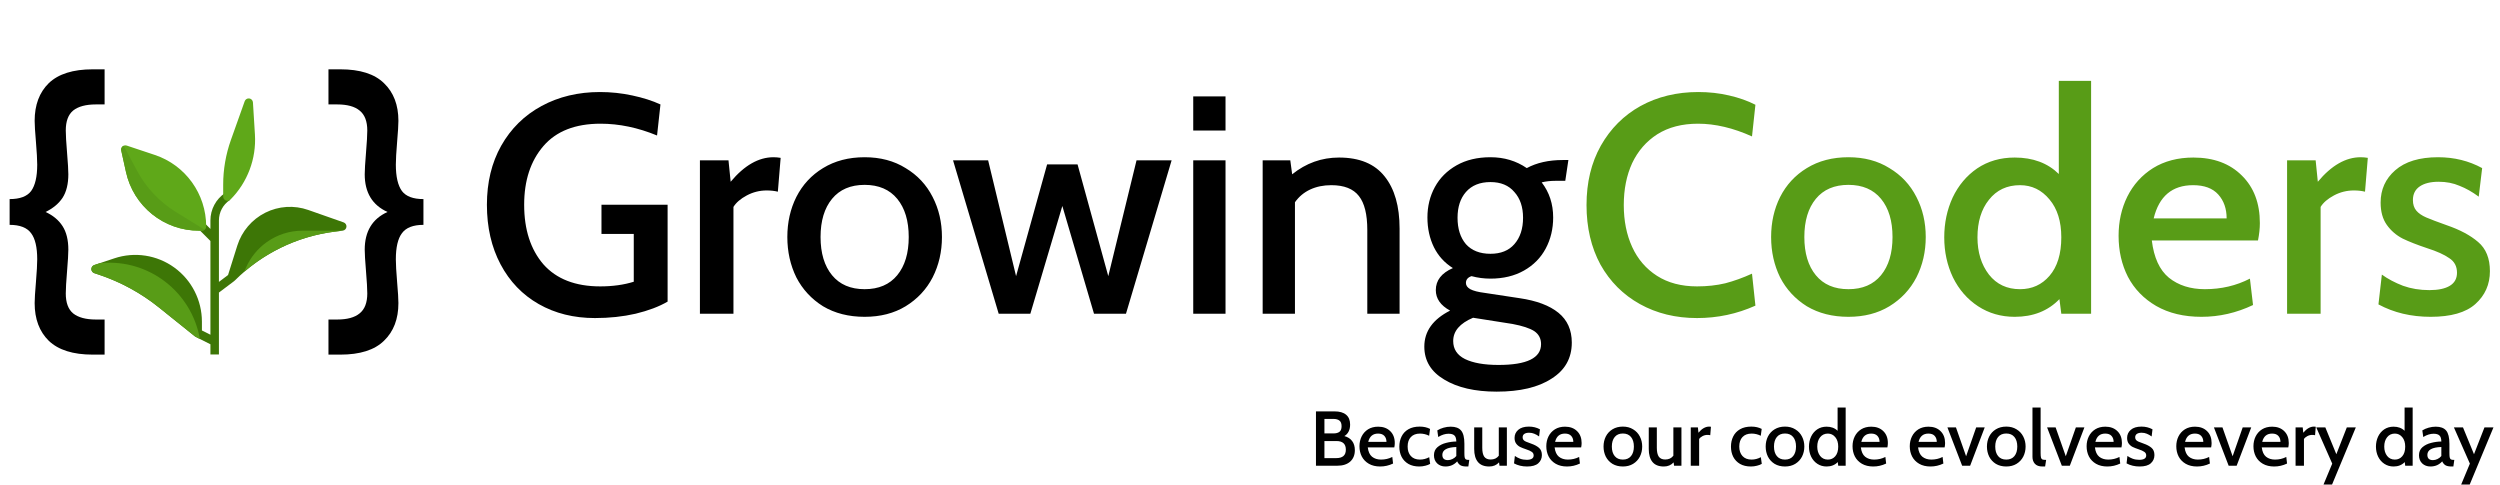 <svg width="773" height="150" viewBox="0 0 773 150" fill="none" xmlns="http://www.w3.org/2000/svg">
<path d="M183.96 98.344C177.432 98.344 171.64 96.904 166.584 94.024C161.528 91.144 157.592 87.048 154.776 81.736C151.96 76.424 150.552 70.28 150.552 63.304C150.552 56.392 152.024 50.312 154.968 45.064C157.976 39.752 162.136 35.656 167.448 32.776C172.76 29.896 178.776 28.456 185.496 28.456C188.888 28.456 192.216 28.808 195.48 29.512C198.808 30.216 201.72 31.144 204.216 32.296L203.16 41.896C197.272 39.464 191.448 38.248 185.688 38.248C177.88 38.248 171.992 40.552 168.024 45.16C164.056 49.768 162.072 55.816 162.072 63.304C162.072 70.984 164.056 77.128 168.024 81.736C172.056 86.28 177.912 88.552 185.592 88.552C189.432 88.552 192.888 88.072 195.96 87.112V72.328H185.976V63.304H206.424V93.256C203.8 94.792 200.504 96.04 196.536 97C192.632 97.896 188.44 98.344 183.96 98.344ZM216.416 49.576H225.248L225.92 56.2C230.144 51.144 234.56 48.616 239.168 48.616C239.872 48.616 240.608 48.68 241.376 48.808L240.512 59.272C239.488 59.016 238.336 58.888 237.056 58.888C234.88 58.888 232.832 59.4 230.912 60.424C228.992 61.448 227.616 62.632 226.784 63.976V97H216.416V49.576ZM267.347 97.96C262.419 97.96 258.131 96.872 254.483 94.696C250.899 92.456 248.147 89.48 246.227 85.768C244.371 81.992 243.443 77.832 243.443 73.288C243.443 68.744 244.371 64.616 246.227 60.904C248.147 57.128 250.899 54.152 254.483 51.976C258.131 49.736 262.419 48.616 267.347 48.616C272.211 48.616 276.435 49.736 280.019 51.976C283.667 54.152 286.451 57.128 288.371 60.904C290.291 64.616 291.25 68.744 291.25 73.288C291.25 77.832 290.291 81.992 288.371 85.768C286.451 89.48 283.667 92.456 280.019 94.696C276.435 96.872 272.211 97.96 267.347 97.96ZM267.347 89.416C271.699 89.416 275.059 87.976 277.427 85.096C279.795 82.216 280.979 78.28 280.979 73.288C280.979 68.296 279.795 64.36 277.427 61.48C275.059 58.6 271.699 57.16 267.347 57.16C262.995 57.16 259.635 58.6 257.267 61.48C254.899 64.36 253.715 68.296 253.715 73.288C253.715 78.28 254.899 82.216 257.267 85.096C259.635 87.976 262.995 89.416 267.347 89.416ZM294.681 49.576H305.529L314.169 85.384L323.769 50.824H333.177L342.681 85.384L351.417 49.576H362.265L348.153 97H338.265L328.473 63.688L318.585 97H308.793L294.681 49.576ZM368.948 29.8H378.932V40.36H368.948V29.8ZM368.948 49.576H378.932V97H368.948V49.576ZM414.032 48.712C420.368 48.712 425.072 50.664 428.144 54.568C431.216 58.408 432.752 63.784 432.752 70.696V97H422.768V71.08C422.768 66.28 421.904 62.792 420.176 60.616C418.448 58.376 415.6 57.256 411.632 57.256C409.2 57.256 407.024 57.704 405.104 58.6C403.184 59.496 401.616 60.808 400.4 62.536V97H390.416V49.576H398.96L399.536 53.896C403.824 50.44 408.656 48.712 414.032 48.712ZM462.768 121.096C456.048 121.096 450.64 119.848 446.544 117.352C442.448 114.92 440.4 111.528 440.4 107.176C440.4 102.44 443.056 98.728 448.368 96.04C445.424 94.44 443.952 92.328 443.952 89.704C443.952 86.696 445.712 84.424 449.232 82.888C446.672 81.288 444.72 79.144 443.376 76.456C442.032 73.704 441.36 70.632 441.36 67.24C441.36 63.784 442.128 60.648 443.664 57.832C445.2 55.016 447.44 52.776 450.384 51.112C453.328 49.448 456.816 48.616 460.848 48.616C465.072 48.616 468.816 49.736 472.08 51.976C475.152 50.312 478.864 49.48 483.216 49.48H484.944L483.984 55.912H480.912C479.376 55.912 477.968 56.072 476.688 56.392C479.056 59.464 480.24 63.08 480.24 67.24C480.24 70.76 479.472 73.96 477.936 76.84C476.4 79.72 474.16 81.992 471.216 83.656C468.272 85.32 464.816 86.152 460.848 86.152C458.864 86.152 456.912 85.896 454.992 85.384C453.84 85.768 453.264 86.472 453.264 87.496C453.264 88.264 453.712 88.904 454.608 89.416C455.568 89.928 457.072 90.312 459.12 90.568L469.872 92.2C475.12 92.968 479.12 94.472 481.872 96.712C484.624 98.952 486 102.024 486 105.928C486 110.728 483.92 114.44 479.76 117.064C475.664 119.752 470 121.096 462.768 121.096ZM460.848 78.472C464.048 78.472 466.512 77.48 468.24 75.496C470.032 73.448 470.928 70.728 470.928 67.336C470.928 64.008 470.032 61.352 468.24 59.368C466.512 57.32 464.048 56.296 460.848 56.296C457.584 56.296 455.056 57.32 453.264 59.368C451.536 61.352 450.672 64.008 450.672 67.336C450.672 70.728 451.536 73.448 453.264 75.496C455.056 77.48 457.584 78.472 460.848 78.472ZM463.344 112.84C472.112 112.84 476.496 110.696 476.496 106.408C476.496 104.68 475.792 103.336 474.384 102.376C472.976 101.48 470.736 100.744 467.664 100.168L455.472 98.248C451.376 99.976 449.328 102.376 449.328 105.448C449.328 107.944 450.544 109.8 452.976 111.016C455.472 112.232 458.928 112.84 463.344 112.84Z" fill="black"/>
<path d="M524.728 98.344C518.136 98.344 512.248 96.904 507.064 94.024C501.88 91.144 497.816 87.08 494.872 81.832C491.992 76.52 490.552 70.376 490.552 63.4C490.552 56.424 492.024 50.312 494.968 45.064C497.976 39.752 502.072 35.656 507.256 32.776C512.504 29.896 518.456 28.456 525.112 28.456C528.44 28.456 531.608 28.808 534.616 29.512C537.688 30.216 540.408 31.176 542.776 32.392L541.72 42.184C535.896 39.56 530.328 38.248 525.016 38.248C520.088 38.248 515.896 39.336 512.44 41.512C509.048 43.688 506.456 46.664 504.664 50.44C502.936 54.216 502.072 58.536 502.072 63.4C502.072 68.264 502.936 72.584 504.664 76.36C506.392 80.136 508.952 83.112 512.344 85.288C515.736 87.464 519.864 88.552 524.728 88.552C527.864 88.552 530.776 88.232 533.464 87.592C536.152 86.888 538.904 85.896 541.72 84.616L542.776 94.504C537.08 97.064 531.064 98.344 524.728 98.344ZM571.534 97.96C566.606 97.96 562.318 96.872 558.67 94.696C555.086 92.456 552.334 89.48 550.414 85.768C548.558 81.992 547.63 77.832 547.63 73.288C547.63 68.744 548.558 64.616 550.414 60.904C552.334 57.128 555.086 54.152 558.67 51.976C562.318 49.736 566.606 48.616 571.534 48.616C576.398 48.616 580.622 49.736 584.206 51.976C587.854 54.152 590.638 57.128 592.558 60.904C594.478 64.616 595.438 68.744 595.438 73.288C595.438 77.832 594.478 81.992 592.558 85.768C590.638 89.48 587.854 92.456 584.206 94.696C580.622 96.872 576.398 97.96 571.534 97.96ZM571.534 89.416C575.886 89.416 579.246 87.976 581.614 85.096C583.982 82.216 585.166 78.28 585.166 73.288C585.166 68.296 583.982 64.36 581.614 61.48C579.246 58.6 575.886 57.16 571.534 57.16C567.182 57.16 563.822 58.6 561.454 61.48C559.086 64.36 557.902 68.296 557.902 73.288C557.902 78.28 559.086 82.216 561.454 85.096C563.822 87.976 567.182 89.416 571.534 89.416ZM646.569 25V97H637.353L636.777 92.488C633.257 96.136 628.649 97.96 622.953 97.96C618.729 97.96 614.953 96.872 611.625 94.696C608.297 92.52 605.705 89.544 603.849 85.768C602.057 81.992 601.161 77.864 601.161 73.384C601.161 68.968 602.025 64.872 603.753 61.096C605.545 57.32 608.073 54.312 611.337 52.072C614.665 49.832 618.537 48.712 622.953 48.712C628.585 48.712 633.129 50.408 636.585 53.8V25H646.569ZM624.585 89.416C628.297 89.416 631.337 88.04 633.705 85.288C636.137 82.472 637.353 78.504 637.353 73.384C637.353 68.456 636.137 64.552 633.705 61.672C631.273 58.728 628.233 57.256 624.585 57.256C620.553 57.256 617.353 58.76 614.985 61.768C612.617 64.712 611.433 68.584 611.433 73.384C611.433 77.992 612.617 81.832 614.985 84.904C617.353 87.912 620.553 89.416 624.585 89.416ZM680.7 97.96C675.26 97.96 670.588 96.84 666.684 94.6C662.844 92.36 659.932 89.352 657.948 85.576C656.028 81.8 655.068 77.576 655.068 72.904C655.068 68.488 655.964 64.456 657.756 60.808C659.612 57.096 662.268 54.152 665.724 51.976C669.244 49.8 673.404 48.712 678.204 48.712C684.476 48.712 689.468 50.568 693.18 54.28C696.892 57.928 698.748 62.824 698.748 68.968C698.748 70.632 698.556 72.424 698.172 74.344H665.34C665.98 79.656 667.74 83.496 670.62 85.864C673.564 88.232 677.276 89.416 681.756 89.416C686.812 89.416 691.452 88.328 695.676 86.152L696.636 94.312C691.516 96.744 686.204 97.96 680.7 97.96ZM688.476 67.528C688.476 64.52 687.612 62.056 685.884 60.136C684.156 58.216 681.564 57.256 678.108 57.256C671.644 57.256 667.58 60.68 665.916 67.528H688.476ZM707.166 49.576H715.998L716.67 56.2C720.894 51.144 725.31 48.616 729.918 48.616C730.622 48.616 731.358 48.68 732.126 48.808L731.262 59.272C730.238 59.016 729.086 58.888 727.806 58.888C725.63 58.888 723.582 59.4 721.662 60.424C719.742 61.448 718.366 62.632 717.534 63.976V97H707.166V49.576ZM751.544 97.96C745.528 97.96 740.152 96.68 735.416 94.12L736.472 84.904C738.328 86.248 740.504 87.4 743 88.36C745.496 89.256 748.216 89.704 751.16 89.704C753.912 89.704 756.024 89.256 757.496 88.36C758.968 87.464 759.704 86.12 759.704 84.328C759.704 82.344 758.904 80.84 757.304 79.816C755.768 78.728 753.496 77.704 750.488 76.744C747.416 75.72 744.888 74.728 742.904 73.768C740.92 72.744 739.288 71.336 738.008 69.544C736.728 67.752 736.088 65.448 736.088 62.632C736.088 58.6 737.592 55.272 740.6 52.648C743.672 49.96 748.088 48.616 753.848 48.616C758.84 48.616 763.384 49.736 767.48 51.976L766.424 60.808C764.44 59.336 762.456 58.216 760.472 57.448C758.552 56.616 756.408 56.2 754.04 56.2C751.544 56.2 749.592 56.68 748.184 57.64C746.776 58.6 746.072 60.008 746.072 61.864C746.072 63.208 746.424 64.296 747.128 65.128C747.832 65.96 748.856 66.664 750.2 67.24C751.544 67.816 753.656 68.616 756.536 69.64C760.632 71.048 763.864 72.776 766.232 74.824C768.664 76.872 769.88 79.88 769.88 83.848C769.88 87.944 768.376 91.336 765.368 94.024C762.424 96.648 757.816 97.96 751.544 97.96Z" fill="#589C17"/>
<path d="M415.68 134.832C416.736 135.12 417.536 135.632 418.08 136.368C418.64 137.104 418.92 138.048 418.92 139.2C418.92 140.688 418.44 141.864 417.48 142.728C416.52 143.576 415.2 144 413.52 144H406.896V127.2H412.632C414.2 127.2 415.392 127.544 416.208 128.232C417.04 128.92 417.456 129.936 417.456 131.28C417.456 132.096 417.304 132.808 417 133.416C416.696 134.024 416.256 134.496 415.68 134.832ZM409.512 134.016H412.272C413.104 134.016 413.736 133.848 414.168 133.512C414.6 133.176 414.816 132.6 414.816 131.784C414.816 130.968 414.6 130.392 414.168 130.056C413.736 129.704 413.104 129.528 412.272 129.528H409.512V134.016ZM413.208 141.648C414.136 141.648 414.856 141.44 415.368 141.024C415.88 140.592 416.136 139.928 416.136 139.032C416.136 137.256 415.16 136.368 413.208 136.368H409.512V141.648H413.208ZM426.753 144.24C425.393 144.24 424.225 143.96 423.249 143.4C422.289 142.84 421.561 142.088 421.065 141.144C420.585 140.2 420.345 139.144 420.345 137.976C420.345 136.872 420.569 135.864 421.017 134.952C421.481 134.024 422.145 133.288 423.009 132.744C423.889 132.2 424.929 131.928 426.129 131.928C427.697 131.928 428.945 132.392 429.873 133.32C430.801 134.232 431.265 135.456 431.265 136.992C431.265 137.408 431.217 137.856 431.121 138.336H422.913C423.073 139.664 423.513 140.624 424.233 141.216C424.969 141.808 425.897 142.104 427.017 142.104C428.281 142.104 429.441 141.832 430.497 141.288L430.737 143.328C429.457 143.936 428.129 144.24 426.753 144.24ZM428.697 136.632C428.697 135.88 428.481 135.264 428.049 134.784C427.617 134.304 426.969 134.064 426.105 134.064C424.489 134.064 423.473 134.92 423.057 136.632H428.697ZM438.842 144.24C437.53 144.24 436.41 143.976 435.482 143.448C434.554 142.904 433.85 142.168 433.37 141.24C432.906 140.312 432.674 139.272 432.674 138.12C432.674 136.936 432.906 135.88 433.37 134.952C433.834 134.008 434.538 133.264 435.482 132.72C436.426 132.176 437.586 131.904 438.962 131.904C440.194 131.904 441.266 132.144 442.178 132.624L441.89 134.736C440.994 134.288 440.05 134.064 439.058 134.064C437.842 134.064 436.898 134.424 436.226 135.144C435.57 135.848 435.242 136.824 435.242 138.072C435.242 139.288 435.57 140.264 436.226 141C436.898 141.736 437.834 142.104 439.034 142.104C440.042 142.104 441.002 141.856 441.914 141.36L442.202 143.424C441.818 143.664 441.322 143.856 440.714 144C440.106 144.16 439.482 144.24 438.842 144.24ZM446.932 144.24C445.892 144.24 445.036 143.92 444.364 143.28C443.708 142.64 443.38 141.8 443.38 140.76C443.38 139.72 443.74 138.888 444.46 138.264C445.196 137.64 446.084 137.2 447.124 136.944C448.164 136.672 449.22 136.528 450.292 136.512C450.276 135.6 450.076 134.976 449.692 134.64C449.324 134.288 448.724 134.112 447.892 134.112C447.38 134.112 446.868 134.192 446.356 134.352C445.86 134.496 445.308 134.752 444.7 135.12L444.412 133.08C445.004 132.712 445.652 132.432 446.356 132.24C447.076 132.032 447.812 131.928 448.564 131.928C450.036 131.928 451.108 132.328 451.78 133.128C452.452 133.928 452.788 135.288 452.788 137.208V139.968C452.788 140.592 452.812 141.056 452.86 141.36C452.924 141.664 453.036 141.88 453.196 142.008C453.372 142.136 453.644 142.2 454.012 142.2H454.3L454.012 144.24H453.46C452.628 144.24 451.996 144.112 451.564 143.856C451.148 143.6 450.812 143.2 450.556 142.656C450.124 143.152 449.596 143.544 448.972 143.832C448.348 144.104 447.668 144.24 446.932 144.24ZM447.7 142.272C448.164 142.272 448.628 142.16 449.092 141.936C449.572 141.712 449.972 141.4 450.292 141V138.216C447.412 138.312 445.972 139.12 445.972 140.64C445.972 141.728 446.548 142.272 447.7 142.272ZM465.924 132.144V144H463.644L463.5 142.968C462.732 143.816 461.724 144.24 460.476 144.24C458.908 144.24 457.74 143.776 456.972 142.848C456.204 141.92 455.82 140.576 455.82 138.816V132.144H458.316V138.48C458.316 139.696 458.516 140.6 458.916 141.192C459.332 141.784 459.996 142.08 460.908 142.08C461.436 142.08 461.916 141.984 462.348 141.792C462.78 141.584 463.14 141.288 463.428 140.904V132.144H465.924ZM472.167 144.24C470.663 144.24 469.319 143.92 468.135 143.28L468.399 140.976C468.863 141.312 469.407 141.6 470.031 141.84C470.655 142.064 471.335 142.176 472.071 142.176C472.759 142.176 473.287 142.064 473.655 141.84C474.023 141.616 474.207 141.28 474.207 140.832C474.207 140.336 474.007 139.96 473.607 139.704C473.223 139.432 472.655 139.176 471.903 138.936C471.135 138.68 470.503 138.432 470.007 138.192C469.511 137.936 469.103 137.584 468.783 137.136C468.463 136.688 468.303 136.112 468.303 135.408C468.303 134.4 468.679 133.568 469.431 132.912C470.199 132.24 471.303 131.904 472.743 131.904C473.991 131.904 475.127 132.184 476.151 132.744L475.887 134.952C475.391 134.584 474.895 134.304 474.399 134.112C473.919 133.904 473.383 133.8 472.791 133.8C472.167 133.8 471.679 133.92 471.327 134.16C470.975 134.4 470.799 134.752 470.799 135.216C470.799 135.552 470.887 135.824 471.063 136.032C471.239 136.24 471.495 136.416 471.831 136.56C472.167 136.704 472.695 136.904 473.415 137.16C474.439 137.512 475.247 137.944 475.839 138.456C476.447 138.968 476.751 139.72 476.751 140.712C476.751 141.736 476.375 142.584 475.623 143.256C474.887 143.912 473.735 144.24 472.167 144.24ZM484.526 144.24C483.166 144.24 481.998 143.96 481.022 143.4C480.062 142.84 479.334 142.088 478.838 141.144C478.358 140.2 478.118 139.144 478.118 137.976C478.118 136.872 478.342 135.864 478.79 134.952C479.254 134.024 479.918 133.288 480.782 132.744C481.662 132.2 482.702 131.928 483.902 131.928C485.47 131.928 486.718 132.392 487.646 133.32C488.574 134.232 489.038 135.456 489.038 136.992C489.038 137.408 488.99 137.856 488.894 138.336H480.686C480.846 139.664 481.286 140.624 482.006 141.216C482.742 141.808 483.67 142.104 484.79 142.104C486.054 142.104 487.214 141.832 488.27 141.288L488.51 143.328C487.23 143.936 485.902 144.24 484.526 144.24ZM486.47 136.632C486.47 135.88 486.254 135.264 485.822 134.784C485.39 134.304 484.742 134.064 483.878 134.064C482.262 134.064 481.246 134.92 480.83 136.632H486.47ZM501.79 144.24C500.558 144.24 499.486 143.968 498.574 143.424C497.678 142.864 496.99 142.12 496.51 141.192C496.046 140.248 495.814 139.208 495.814 138.072C495.814 136.936 496.046 135.904 496.51 134.976C496.99 134.032 497.678 133.288 498.574 132.744C499.486 132.184 500.558 131.904 501.79 131.904C503.006 131.904 504.062 132.184 504.958 132.744C505.87 133.288 506.566 134.032 507.046 134.976C507.526 135.904 507.766 136.936 507.766 138.072C507.766 139.208 507.526 140.248 507.046 141.192C506.566 142.12 505.87 142.864 504.958 143.424C504.062 143.968 503.006 144.24 501.79 144.24ZM501.79 142.104C502.878 142.104 503.718 141.744 504.31 141.024C504.902 140.304 505.198 139.32 505.198 138.072C505.198 136.824 504.902 135.84 504.31 135.12C503.718 134.4 502.878 134.04 501.79 134.04C500.702 134.04 499.862 134.4 499.27 135.12C498.678 135.84 498.382 136.824 498.382 138.072C498.382 139.32 498.678 140.304 499.27 141.024C499.862 141.744 500.702 142.104 501.79 142.104ZM519.901 132.144V144H517.621L517.477 142.968C516.709 143.816 515.701 144.24 514.453 144.24C512.885 144.24 511.717 143.776 510.949 142.848C510.181 141.92 509.797 140.576 509.797 138.816V132.144H512.293V138.48C512.293 139.696 512.493 140.6 512.893 141.192C513.309 141.784 513.973 142.08 514.885 142.08C515.413 142.08 515.893 141.984 516.325 141.792C516.757 141.584 517.117 141.288 517.405 140.904V132.144H519.901ZM522.784 132.144H524.992L525.16 133.8C526.216 132.536 527.32 131.904 528.472 131.904C528.648 131.904 528.832 131.92 529.024 131.952L528.808 134.568C528.552 134.504 528.264 134.472 527.944 134.472C527.4 134.472 526.888 134.6 526.408 134.856C525.928 135.112 525.584 135.408 525.376 135.744V144H522.784V132.144ZM541.381 144.24C540.069 144.24 538.949 143.976 538.021 143.448C537.093 142.904 536.389 142.168 535.909 141.24C535.445 140.312 535.213 139.272 535.213 138.12C535.213 136.936 535.445 135.88 535.909 134.952C536.373 134.008 537.077 133.264 538.021 132.72C538.965 132.176 540.125 131.904 541.501 131.904C542.733 131.904 543.805 132.144 544.717 132.624L544.429 134.736C543.533 134.288 542.589 134.064 541.597 134.064C540.381 134.064 539.437 134.424 538.765 135.144C538.109 135.848 537.781 136.824 537.781 138.072C537.781 139.288 538.109 140.264 538.765 141C539.437 141.736 540.373 142.104 541.573 142.104C542.581 142.104 543.541 141.856 544.453 141.36L544.741 143.424C544.357 143.664 543.861 143.856 543.253 144C542.645 144.16 542.021 144.24 541.381 144.24ZM551.923 144.24C550.691 144.24 549.619 143.968 548.707 143.424C547.811 142.864 547.123 142.12 546.643 141.192C546.179 140.248 545.947 139.208 545.947 138.072C545.947 136.936 546.179 135.904 546.643 134.976C547.123 134.032 547.811 133.288 548.707 132.744C549.619 132.184 550.691 131.904 551.923 131.904C553.139 131.904 554.195 132.184 555.091 132.744C556.003 133.288 556.699 134.032 557.179 134.976C557.659 135.904 557.899 136.936 557.899 138.072C557.899 139.208 557.659 140.248 557.179 141.192C556.699 142.12 556.003 142.864 555.091 143.424C554.195 143.968 553.139 144.24 551.923 144.24ZM551.923 142.104C553.011 142.104 553.851 141.744 554.443 141.024C555.035 140.304 555.331 139.32 555.331 138.072C555.331 136.824 555.035 135.84 554.443 135.12C553.851 134.4 553.011 134.04 551.923 134.04C550.835 134.04 549.995 134.4 549.403 135.12C548.811 135.84 548.515 136.824 548.515 138.072C548.515 139.32 548.811 140.304 549.403 141.024C549.995 141.744 550.835 142.104 551.923 142.104ZM570.681 126V144H568.377L568.233 142.872C567.353 143.784 566.201 144.24 564.777 144.24C563.721 144.24 562.777 143.968 561.945 143.424C561.113 142.88 560.465 142.136 560.001 141.192C559.553 140.248 559.329 139.216 559.329 138.096C559.329 136.992 559.545 135.968 559.977 135.024C560.425 134.08 561.057 133.328 561.873 132.768C562.705 132.208 563.673 131.928 564.777 131.928C566.185 131.928 567.321 132.352 568.185 133.2V126H570.681ZM565.185 142.104C566.113 142.104 566.873 141.76 567.465 141.072C568.073 140.368 568.377 139.376 568.377 138.096C568.377 136.864 568.073 135.888 567.465 135.168C566.857 134.432 566.097 134.064 565.185 134.064C564.177 134.064 563.377 134.44 562.785 135.192C562.193 135.928 561.897 136.896 561.897 138.096C561.897 139.248 562.193 140.208 562.785 140.976C563.377 141.728 564.177 142.104 565.185 142.104ZM579.214 144.24C577.854 144.24 576.686 143.96 575.71 143.4C574.75 142.84 574.022 142.088 573.526 141.144C573.046 140.2 572.806 139.144 572.806 137.976C572.806 136.872 573.03 135.864 573.478 134.952C573.942 134.024 574.606 133.288 575.47 132.744C576.35 132.2 577.39 131.928 578.59 131.928C580.158 131.928 581.406 132.392 582.334 133.32C583.262 134.232 583.726 135.456 583.726 136.992C583.726 137.408 583.678 137.856 583.582 138.336H575.374C575.534 139.664 575.974 140.624 576.694 141.216C577.43 141.808 578.358 142.104 579.478 142.104C580.742 142.104 581.902 141.832 582.958 141.288L583.198 143.328C581.918 143.936 580.59 144.24 579.214 144.24ZM581.158 136.632C581.158 135.88 580.942 135.264 580.51 134.784C580.078 134.304 579.43 134.064 578.566 134.064C576.95 134.064 575.934 134.92 575.518 136.632H581.158ZM596.909 144.24C595.549 144.24 594.381 143.96 593.405 143.4C592.445 142.84 591.717 142.088 591.221 141.144C590.741 140.2 590.501 139.144 590.501 137.976C590.501 136.872 590.725 135.864 591.173 134.952C591.637 134.024 592.301 133.288 593.165 132.744C594.045 132.2 595.085 131.928 596.285 131.928C597.853 131.928 599.101 132.392 600.029 133.32C600.957 134.232 601.421 135.456 601.421 136.992C601.421 137.408 601.373 137.856 601.277 138.336H593.069C593.229 139.664 593.669 140.624 594.389 141.216C595.125 141.808 596.053 142.104 597.173 142.104C598.437 142.104 599.597 141.832 600.653 141.288L600.893 143.328C599.613 143.936 598.285 144.24 596.909 144.24ZM598.853 136.632C598.853 135.88 598.637 135.264 598.205 134.784C597.773 134.304 597.125 134.064 596.261 134.064C594.645 134.064 593.629 134.92 593.213 136.632H598.853ZM602.136 132.144H604.776L607.92 141.072L611.04 132.144H613.68L609.168 144H606.696L602.136 132.144ZM620.337 144.24C619.105 144.24 618.033 143.968 617.121 143.424C616.225 142.864 615.537 142.12 615.057 141.192C614.593 140.248 614.361 139.208 614.361 138.072C614.361 136.936 614.593 135.904 615.057 134.976C615.537 134.032 616.225 133.288 617.121 132.744C618.033 132.184 619.105 131.904 620.337 131.904C621.553 131.904 622.609 132.184 623.505 132.744C624.417 133.288 625.113 134.032 625.593 134.976C626.073 135.904 626.313 136.936 626.313 138.072C626.313 139.208 626.073 140.248 625.593 141.192C625.113 142.12 624.417 142.864 623.505 143.424C622.609 143.968 621.553 144.24 620.337 144.24ZM620.337 142.104C621.425 142.104 622.265 141.744 622.857 141.024C623.449 140.304 623.745 139.32 623.745 138.072C623.745 136.824 623.449 135.84 622.857 135.12C622.265 134.4 621.425 134.04 620.337 134.04C619.249 134.04 618.409 134.4 617.817 135.12C617.225 135.84 616.929 136.824 616.929 138.072C616.929 139.32 617.225 140.304 617.817 141.024C618.409 141.744 619.249 142.104 620.337 142.104ZM631.511 144.24C630.471 144.24 629.695 143.96 629.183 143.4C628.687 142.84 628.439 142.128 628.439 141.264V126H630.959V140.04C630.959 140.712 630.999 141.2 631.079 141.504C631.159 141.792 631.311 141.984 631.535 142.08C631.759 142.16 632.135 142.2 632.663 142.2L632.351 144.24H631.511ZM632.957 132.144H635.597L638.741 141.072L641.861 132.144H644.501L639.989 144H637.517L632.957 132.144ZM651.589 144.24C650.229 144.24 649.061 143.96 648.085 143.4C647.125 142.84 646.397 142.088 645.901 141.144C645.421 140.2 645.181 139.144 645.181 137.976C645.181 136.872 645.405 135.864 645.853 134.952C646.317 134.024 646.981 133.288 647.845 132.744C648.725 132.2 649.765 131.928 650.965 131.928C652.533 131.928 653.781 132.392 654.709 133.32C655.637 134.232 656.101 135.456 656.101 136.992C656.101 137.408 656.053 137.856 655.957 138.336H647.749C647.909 139.664 648.349 140.624 649.069 141.216C649.805 141.808 650.733 142.104 651.853 142.104C653.117 142.104 654.277 141.832 655.333 141.288L655.573 143.328C654.293 143.936 652.965 144.24 651.589 144.24ZM653.533 136.632C653.533 135.88 653.317 135.264 652.885 134.784C652.453 134.304 651.805 134.064 650.941 134.064C649.325 134.064 648.309 134.92 647.893 136.632H653.533ZM661.566 144.24C660.062 144.24 658.718 143.92 657.534 143.28L657.798 140.976C658.262 141.312 658.806 141.6 659.43 141.84C660.054 142.064 660.734 142.176 661.47 142.176C662.158 142.176 662.686 142.064 663.054 141.84C663.422 141.616 663.606 141.28 663.606 140.832C663.606 140.336 663.406 139.96 663.006 139.704C662.622 139.432 662.054 139.176 661.302 138.936C660.534 138.68 659.902 138.432 659.406 138.192C658.91 137.936 658.502 137.584 658.182 137.136C657.862 136.688 657.702 136.112 657.702 135.408C657.702 134.4 658.078 133.568 658.83 132.912C659.598 132.24 660.702 131.904 662.142 131.904C663.39 131.904 664.526 132.184 665.55 132.744L665.286 134.952C664.79 134.584 664.294 134.304 663.798 134.112C663.318 133.904 662.782 133.8 662.19 133.8C661.566 133.8 661.078 133.92 660.726 134.16C660.374 134.4 660.198 134.752 660.198 135.216C660.198 135.552 660.286 135.824 660.462 136.032C660.638 136.24 660.894 136.416 661.23 136.56C661.566 136.704 662.094 136.904 662.814 137.16C663.838 137.512 664.646 137.944 665.238 138.456C665.846 138.968 666.15 139.72 666.15 140.712C666.15 141.736 665.774 142.584 665.022 143.256C664.286 143.912 663.134 144.24 661.566 144.24ZM679.316 144.24C677.956 144.24 676.788 143.96 675.812 143.4C674.852 142.84 674.124 142.088 673.628 141.144C673.148 140.2 672.908 139.144 672.908 137.976C672.908 136.872 673.132 135.864 673.58 134.952C674.044 134.024 674.708 133.288 675.572 132.744C676.452 132.2 677.492 131.928 678.692 131.928C680.26 131.928 681.508 132.392 682.436 133.32C683.364 134.232 683.828 135.456 683.828 136.992C683.828 137.408 683.78 137.856 683.684 138.336H675.476C675.636 139.664 676.076 140.624 676.796 141.216C677.532 141.808 678.46 142.104 679.58 142.104C680.844 142.104 682.004 141.832 683.06 141.288L683.3 143.328C682.02 143.936 680.692 144.24 679.316 144.24ZM681.26 136.632C681.26 135.88 681.044 135.264 680.612 134.784C680.18 134.304 679.532 134.064 678.668 134.064C677.052 134.064 676.036 134.92 675.62 136.632H681.26ZM684.542 132.144H687.182L690.326 141.072L693.446 132.144H696.086L691.574 144H689.102L684.542 132.144ZM703.175 144.24C701.815 144.24 700.647 143.96 699.671 143.4C698.711 142.84 697.983 142.088 697.487 141.144C697.007 140.2 696.767 139.144 696.767 137.976C696.767 136.872 696.991 135.864 697.439 134.952C697.903 134.024 698.567 133.288 699.431 132.744C700.311 132.2 701.351 131.928 702.551 131.928C704.119 131.928 705.367 132.392 706.295 133.32C707.223 134.232 707.687 135.456 707.687 136.992C707.687 137.408 707.639 137.856 707.543 138.336H699.335C699.495 139.664 699.935 140.624 700.655 141.216C701.391 141.808 702.319 142.104 703.439 142.104C704.703 142.104 705.863 141.832 706.919 141.288L707.159 143.328C705.879 143.936 704.551 144.24 703.175 144.24ZM705.119 136.632C705.119 135.88 704.903 135.264 704.471 134.784C704.039 134.304 703.391 134.064 702.527 134.064C700.911 134.064 699.895 134.92 699.479 136.632H705.119ZM709.792 132.144H712L712.168 133.8C713.224 132.536 714.328 131.904 715.48 131.904C715.656 131.904 715.84 131.92 716.032 131.952L715.816 134.568C715.56 134.504 715.272 134.472 714.952 134.472C714.408 134.472 713.896 134.6 713.416 134.856C712.936 135.112 712.592 135.408 712.384 135.744V144H709.792V132.144ZM721.126 143.352L716.182 132.144H718.99L722.398 140.448L725.638 132.144H728.422L721.078 149.808H718.438L721.126 143.352ZM745.994 126V144H743.69L743.546 142.872C742.666 143.784 741.514 144.24 740.09 144.24C739.034 144.24 738.09 143.968 737.258 143.424C736.426 142.88 735.778 142.136 735.314 141.192C734.866 140.248 734.642 139.216 734.642 138.096C734.642 136.992 734.858 135.968 735.29 135.024C735.738 134.08 736.37 133.328 737.186 132.768C738.018 132.208 738.986 131.928 740.09 131.928C741.498 131.928 742.634 132.352 743.498 133.2V126H745.994ZM740.498 142.104C741.426 142.104 742.186 141.76 742.778 141.072C743.386 140.368 743.69 139.376 743.69 138.096C743.69 136.864 743.386 135.888 742.778 135.168C742.17 134.432 741.41 134.064 740.498 134.064C739.49 134.064 738.69 134.44 738.098 135.192C737.506 135.928 737.21 136.896 737.21 138.096C737.21 139.248 737.506 140.208 738.098 140.976C738.69 141.728 739.49 142.104 740.498 142.104ZM751.502 144.24C750.462 144.24 749.606 143.92 748.934 143.28C748.278 142.64 747.95 141.8 747.95 140.76C747.95 139.72 748.31 138.888 749.03 138.264C749.766 137.64 750.654 137.2 751.694 136.944C752.734 136.672 753.79 136.528 754.862 136.512C754.846 135.6 754.646 134.976 754.262 134.64C753.894 134.288 753.294 134.112 752.462 134.112C751.95 134.112 751.438 134.192 750.926 134.352C750.43 134.496 749.878 134.752 749.27 135.12L748.982 133.08C749.574 132.712 750.222 132.432 750.926 132.24C751.646 132.032 752.382 131.928 753.134 131.928C754.606 131.928 755.678 132.328 756.35 133.128C757.022 133.928 757.358 135.288 757.358 137.208V139.968C757.358 140.592 757.382 141.056 757.43 141.36C757.494 141.664 757.606 141.88 757.766 142.008C757.942 142.136 758.214 142.2 758.582 142.2H758.87L758.582 144.24H758.03C757.198 144.24 756.566 144.112 756.134 143.856C755.718 143.6 755.382 143.2 755.126 142.656C754.694 143.152 754.166 143.544 753.542 143.832C752.918 144.104 752.238 144.24 751.502 144.24ZM752.27 142.272C752.734 142.272 753.198 142.16 753.662 141.936C754.142 141.712 754.542 141.4 754.862 141V138.216C751.982 138.312 750.542 139.12 750.542 140.64C750.542 141.728 751.118 142.272 752.27 142.272ZM763.688 143.352L758.744 132.144H761.552L764.96 140.448L768.2 132.144H770.984L763.64 149.808H761L763.688 143.352Z" fill="black"/>
<path d="M29.663 32.287C26.555 32.287 24.207 32.917 22.619 34.179C21.098 35.44 20.338 37.498 20.338 40.352C20.338 41.746 20.47 44.036 20.735 47.222C20.999 50.408 21.131 52.632 21.131 53.893C21.131 56.88 20.536 59.302 19.346 61.161C18.155 62.953 16.402 64.413 14.088 65.542C16.402 66.604 18.155 68.064 19.346 69.923C20.536 71.781 21.131 74.204 21.131 77.191C21.131 78.452 20.999 80.676 20.735 83.862C20.47 87.048 20.338 89.338 20.338 90.732C20.338 93.586 21.098 95.644 22.619 96.905C24.207 98.166 26.555 98.797 29.663 98.797H32.342V109.649H28.671C22.586 109.649 18.056 108.222 15.08 105.368C12.17 102.514 10.714 98.631 10.714 93.719C10.714 92.458 10.847 90.301 11.111 87.247C11.376 84.061 11.508 81.705 11.508 80.178C11.508 76.461 10.88 73.773 9.623 72.113C8.367 70.387 6.151 69.525 2.976 69.525V61.559C6.151 61.559 8.367 60.73 9.623 59.07C10.88 57.344 11.508 54.623 11.508 50.906C11.508 49.379 11.376 47.023 11.111 43.837C10.847 40.783 10.714 38.626 10.714 37.365C10.714 32.453 12.17 28.57 15.08 25.716C18.056 22.861 22.586 21.434 28.671 21.434H32.342V32.287H29.663ZM122.395 50.906C122.395 54.623 123.023 57.344 124.28 59.07C125.537 60.73 127.752 61.559 130.927 61.559V69.525C127.752 69.525 125.537 70.387 124.28 72.113C123.023 73.773 122.395 76.461 122.395 80.178C122.395 81.705 122.527 84.061 122.792 87.247C123.056 90.301 123.189 92.458 123.189 93.719C123.189 98.631 121.701 102.514 118.724 105.368C115.814 108.222 111.317 109.649 105.232 109.649H101.561V98.797H104.24C107.348 98.797 109.663 98.166 111.185 96.905C112.772 95.644 113.566 93.586 113.566 90.732C113.566 89.338 113.433 87.048 113.169 83.862C112.904 80.676 112.772 78.452 112.772 77.191C112.772 71.549 115.12 67.666 119.816 65.542C115.12 63.418 112.772 59.535 112.772 53.893C112.772 52.632 112.904 50.408 113.169 47.222C113.433 44.036 113.566 41.746 113.566 40.352C113.566 37.498 112.772 35.44 111.185 34.179C109.663 32.917 107.348 32.287 104.24 32.287H101.561V21.434H105.232C111.317 21.434 115.814 22.861 118.724 25.716C121.701 28.57 123.189 32.453 123.189 37.365C123.189 38.626 123.056 40.783 122.792 43.837C122.527 47.023 122.395 49.379 122.395 50.906Z" fill="black"/>
<path d="M106.251 68.763L95.314 64.921C90.95 63.388 86.153 63.695 82.018 65.772C77.883 67.85 74.763 71.52 73.371 75.945L70.51 85.04L67.692 87.161V68.167C67.689 65.636 68.95 63.271 71.051 61.869L69.591 59.674C66.759 61.565 65.059 64.753 65.063 68.167V70.781L63.363 69.075L61.504 70.941L65.063 74.513V103.499L62.433 102.179V99.465C62.433 92.827 59.253 86.594 53.888 82.713C48.522 78.832 41.625 77.776 35.351 79.876L29.151 81.95C28.611 82.129 28.247 82.634 28.247 83.204C28.247 83.774 28.611 84.279 29.151 84.458L30.559 84.928C37.307 87.18 43.604 90.617 49.155 95.078L60.297 104.024C60.372 104.077 60.454 104.121 60.539 104.156L60.531 104.173L65.063 106.449V109.592H67.692V90.46L72.424 86.897L72.41 86.879C72.464 86.847 72.516 86.812 72.566 86.774C80.891 78.446 91.733 73.123 103.394 71.641L105.981 71.317C106.586 71.24 107.059 70.756 107.124 70.147C107.189 69.538 106.827 68.965 106.251 68.763Z" fill="#3D7606"/>
<path d="M78.825 41.598L78.21 31.661C78.17 31.036 77.699 30.525 77.081 30.436C76.464 30.354 75.873 30.713 75.66 31.3L71.408 43.243C69.818 47.705 69.005 52.408 69.007 57.147V60.771C69.007 61.305 69.327 61.786 69.818 61.99C70.309 62.194 70.875 62.081 71.251 61.705C76.531 56.403 79.29 49.08 78.825 41.598Z" fill="#5FA819"/>
<path d="M47.883 47.914L39.184 45.012C38.735 44.861 38.24 44.965 37.887 45.283C37.535 45.602 37.382 46.086 37.485 46.55L38.931 53.098C41.246 63.78 50.692 71.381 61.585 71.327H62.433C63.16 71.327 63.748 70.737 63.748 70.008C63.757 59.981 57.363 51.078 47.883 47.914Z" fill="#5FA819"/>
<path d="M54.347 65.522C49.31 62.41 45.18 58.019 42.375 52.792L38.229 45.06C37.655 45.308 37.342 45.933 37.485 46.543L38.931 53.09C41.244 63.776 50.691 71.38 61.585 71.327H62.433C62.732 71.322 63.02 71.213 63.248 71.019L54.347 65.522Z" fill="#589C17"/>
<path d="M82.44 74.889C79.67 76.874 77.48 79.567 76.098 82.689L75.49 84.061C83.382 77.272 93.083 72.953 103.394 71.639L105.899 71.327H93.522C89.548 71.326 85.674 72.572 82.44 74.889Z" fill="#589C17"/>
<path d="M61.807 104.815L61.781 104.671C59.167 90.236 46.079 80.139 31.508 81.316L30.897 81.365L29.151 81.949C28.611 82.127 28.247 82.632 28.247 83.203C28.247 83.773 28.611 84.278 29.151 84.456L30.559 84.927C37.307 87.18 43.604 90.616 49.155 95.078L60.297 104.024C60.372 104.077 60.454 104.121 60.539 104.156L60.531 104.173L61.807 104.815Z" fill="#589C17"/>
</svg>
